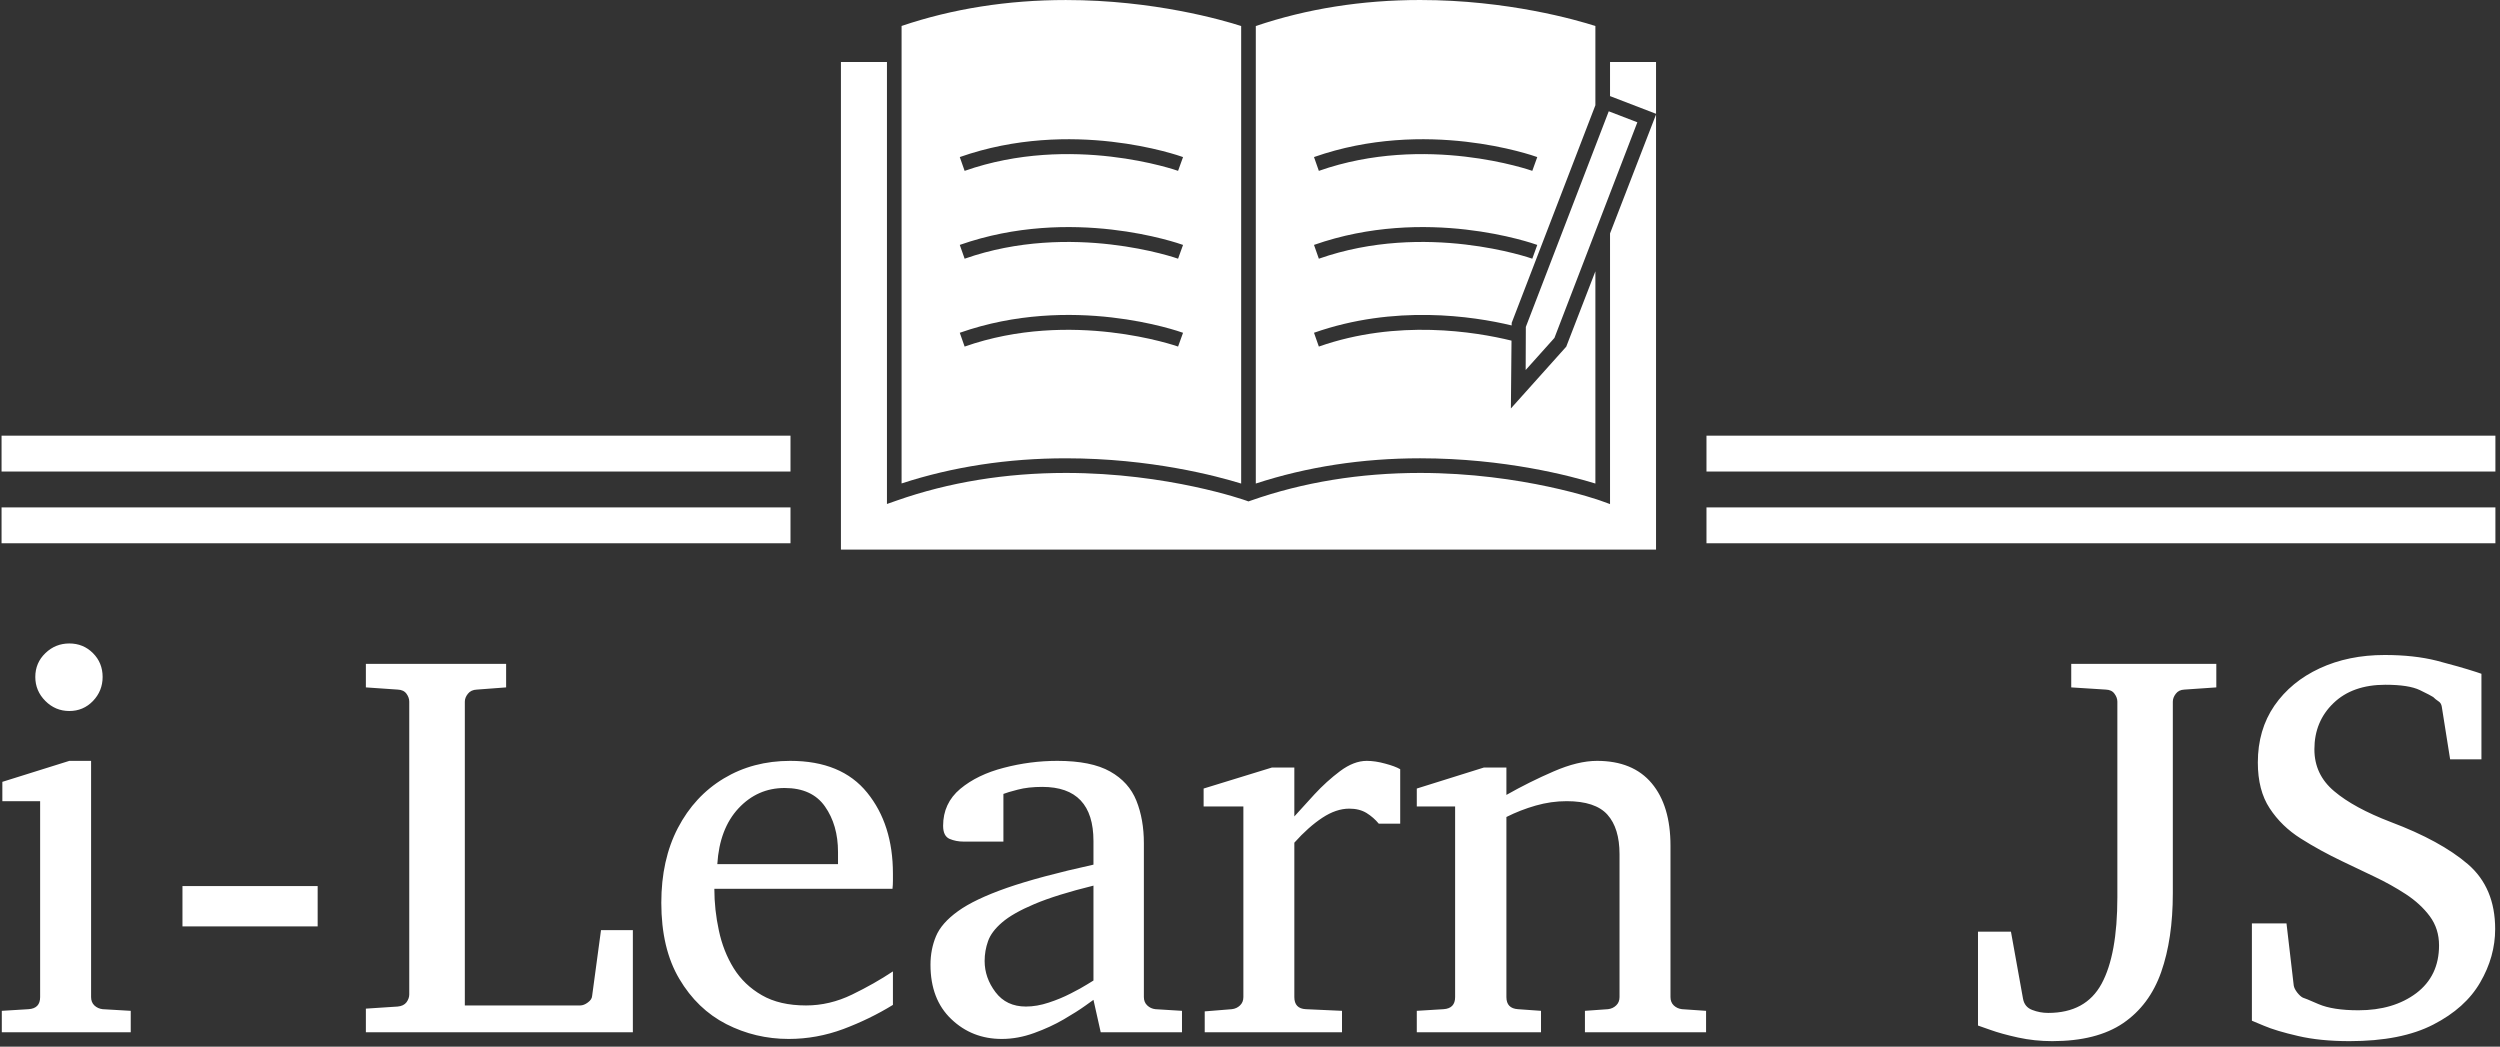 <svg xmlns="http://www.w3.org/2000/svg" version="1.1" xmlns:xlink="http://www.w3.org/1999/xlink" xmlns:svgjs="http://svgjs.dev/svgjs" width="1500" height="628" viewBox="0 0 1500 628"><rect x="0" y="0" width="1500" height="628" fill="#333333" stroke="none"/><g transform="matrix(1,0,0,1,-0.909,-1.658)"><svg viewBox="0 0 396 166" data-background-color="#000000" preserveAspectRatio="xMidYMid meet" height="628" width="1500" xmlns="http://www.w3.org/2000/svg" xmlns:xlink="http://www.w3.org/1999/xlink"><g id="tight-bounds" transform="matrix(1,0,0,1,0.24,0.438)"><svg viewBox="0 0 395.52 165.124" height="165.124" width="395.52"><g><svg viewBox="0 0 395.52 165.124" height="165.124" width="395.52"><g transform="matrix(1,0,0,1,0,102.053)"><svg viewBox="0 0 395.52 63.071" height="63.071" width="395.52"><g id="textblocktransform"><svg viewBox="0 0 395.52 63.071" height="63.071" width="395.52" id="textblock"><g><svg viewBox="0 0 395.52 63.071" height="63.071" width="395.52"><g transform="matrix(1,0,0,1,0,0)"><svg width="395.52" viewBox="1.71 -35.4 227.03 36.21" height="63.071" data-palette-color="#ffffff"><path d="M10.89-32.35L10.89-32.35Q10.89-31.08 10.01-30.16 9.13-29.25 7.86-29.25L7.86-29.25Q6.59-29.25 5.68-30.16 4.76-31.08 4.76-32.35L4.76-32.35Q4.76-33.64 5.68-34.52 6.59-35.4 7.86-35.4L7.86-35.4Q9.13-35.4 10.01-34.52 10.89-33.64 10.89-32.35ZM13.45-1.95L13.45 0 1.71 0 1.71-1.95 4.15-2.1Q5.2-2.17 5.2-3.2L5.2-3.2 5.2-21.04 1.76-21.04 1.76-22.8 7.86-24.71 9.84-24.71 9.84-3.2Q9.84-2.73 10.14-2.44 10.45-2.15 10.89-2.1L10.89-2.1 13.45-1.95ZM30.47-13.31L30.47-9.64 18.16-9.64 18.16-13.31 30.47-13.31ZM59.17-9.3L59.17 0 34.86 0 34.86-2.15 37.76-2.34Q38.3-2.39 38.56-2.73 38.81-3.08 38.81-3.44L38.81-3.44 38.81-30.1Q38.81-30.47 38.56-30.82 38.3-31.18 37.76-31.2L37.76-31.2 34.86-31.4 34.86-33.54 47.63-33.54 47.63-31.4 44.97-31.2Q44.43-31.18 44.15-30.82 43.87-30.47 43.87-30.1L43.87-30.1 43.87-2.44 54.37-2.44Q54.71-2.44 55.07-2.71 55.44-2.98 55.46-3.3L55.46-3.3 56.27-9.3 59.17-9.3ZM82.85-5.54L82.85-2.49Q80.75-1.2 78.33-0.29 75.9 0.61 73.36 0.61L73.36 0.61Q70.33 0.61 67.68-0.74 65.03-2.1 63.4-4.86 61.76-7.62 61.76-11.79L61.76-11.79Q61.76-15.7 63.27-18.6 64.79-21.51 67.45-23.11 70.11-24.71 73.5-24.71L73.5-24.71Q78.17-24.71 80.51-21.81 82.85-18.92 82.85-14.45L82.85-14.45Q82.85-14.21 82.85-13.81 82.85-13.4 82.81-13.06L82.81-13.06 66.59-13.06Q66.59-11.16 67-9.27 67.4-7.37 68.35-5.83 69.3-4.3 70.92-3.37 72.53-2.44 74.94-2.44L74.94-2.44Q77.09-2.44 79.13-3.43 81.17-4.42 82.85-5.54L82.85-5.54ZM66.86-15.31L77.85-15.31 77.85-16.41Q77.85-18.87 76.66-20.56 75.48-22.24 72.99-22.24L72.99-22.24Q70.52-22.24 68.79-20.39 67.06-18.53 66.86-15.31L66.86-15.31ZM109.17-1.95L109.17 0 101.77 0 101.11-2.95Q101.11-2.95 100.37-2.42 99.62-1.88 98.4-1.17 97.18-0.46 95.71 0.07 94.23 0.61 92.76 0.61L92.76 0.61Q90.05 0.61 88.16-1.2 86.27-3 86.27-6.15L86.27-6.15Q86.27-7.54 86.77-8.74 87.27-9.94 88.77-11.02 90.27-12.11 93.24-13.15 96.21-14.18 101.11-15.26L101.11-15.26 101.11-17.41Q101.11-22.34 96.45-22.34L96.45-22.34Q95.16-22.34 94.22-22.09 93.28-21.85 92.91-21.7L92.91-21.7 92.91-17.36 89.27-17.36Q88.59-17.36 88-17.61 87.42-17.87 87.42-18.8L87.42-18.8Q87.42-20.85 88.98-22.16 90.54-23.46 92.95-24.08 95.35-24.71 97.82-24.71L97.82-24.71Q100.92-24.71 102.63-23.74 104.34-22.78 105.02-21.08 105.7-19.38 105.7-17.21L105.7-17.21 105.7-3.2Q105.7-2.73 106.01-2.44 106.31-2.15 106.75-2.1L106.75-2.1 109.17-1.95ZM101.11-4.71L101.11-4.71 101.11-13.35Q97.74-12.52 95.75-11.68 93.76-10.84 92.79-10 91.81-9.16 91.51-8.29 91.2-7.42 91.2-6.49L91.2-6.49Q91.2-4.96 92.19-3.65 93.18-2.34 94.96-2.34L94.96-2.34Q95.96-2.34 97.04-2.7 98.11-3.05 99.04-3.53 99.97-4 100.54-4.36 101.11-4.71 101.11-4.71ZM129.04-23.95L129.04-18.99 127.09-18.99Q126.62-19.56 125.98-19.96 125.33-20.36 124.4-20.36L124.4-20.36Q123.21-20.36 121.95-19.53 120.69-18.7 119.4-17.26L119.4-17.26 119.4-3.2Q119.4-2.15 120.45-2.1L120.45-2.1 123.74-1.95 123.74 0 111.24 0 111.24-1.9 113.71-2.1Q114.15-2.15 114.45-2.44 114.76-2.73 114.76-3.2L114.76-3.2 114.76-20.56 111.14-20.56 111.14-22.19 117.35-24.1 119.4-24.1 119.4-19.65Q120.13-20.46 121.23-21.66 122.33-22.85 123.57-23.78 124.82-24.71 125.99-24.71L125.99-24.71Q126.77-24.71 127.67-24.46 128.58-24.22 129.04-23.95L129.04-23.95ZM156.89-1.95L156.89 0 145.86 0 145.86-1.95 147.96-2.1Q148.4-2.15 148.7-2.44 149.01-2.73 149.01-3.2L149.01-3.2 149.01-16.21Q149.01-18.58 147.91-19.81 146.81-21.04 144.2-21.04L144.2-21.04Q142.78-21.04 141.38-20.64 139.98-20.24 138.71-19.6L138.71-19.6 138.71-3.2Q138.71-2.17 139.76-2.1L139.76-2.1 141.86-1.95 141.86 0 130.55 0 130.55-1.95 132.99-2.1Q134.04-2.17 134.04-3.2L134.04-3.2 134.04-20.56 130.55-20.56 130.55-22.19 136.65-24.1 138.71-24.1 138.71-21.61Q140.81-22.8 143.01-23.75 145.22-24.71 146.96-24.71L146.96-24.71Q150.23-24.71 151.94-22.67 153.65-20.63 153.65-16.99L153.65-16.99 153.65-3.2Q153.65-2.73 153.95-2.44 154.26-2.15 154.7-2.1L154.7-2.1 156.89-1.95ZM203.35-33.54L203.35-31.4 200.44-31.2Q199.93-31.18 199.66-30.82 199.39-30.47 199.39-30.1L199.39-30.1 199.39-12.65Q199.39-8.5 198.33-5.48 197.27-2.47 194.87-0.83 192.46 0.81 188.41 0.81L188.41 0.81Q186.8 0.81 185.29 0.48 183.79 0.15 182.79-0.21 181.79-0.56 181.65-0.61L181.65-0.61 181.65-9.16 184.65-9.16 185.75-3.05Q185.89-2.29 186.59-2.03 187.28-1.76 188.04-1.76L188.04-1.76Q191.46-1.76 192.9-4.41 194.34-7.06 194.34-12.3L194.34-12.3 194.34-30.1Q194.34-30.47 194.08-30.82 193.83-31.18 193.29-31.2L193.29-31.2 190.14-31.4 190.14-33.54 203.35-33.54ZM228.74-9.4L228.74-9.4Q228.74-6.88 227.38-4.54 226.03-2.2 223.11-0.7 220.19 0.81 215.48 0.81L215.48 0.81Q212.79 0.81 210.79 0.34 208.79-0.12 207.69-0.59 206.59-1.05 206.59-1.05L206.59-1.05 206.59-9.91 209.74-9.91 210.4-4.25Q210.45-3.96 210.72-3.61 210.99-3.27 211.23-3.15L211.23-3.15Q211.35-3.13 212.66-2.56 213.97-2 216.29-2L216.29-2Q219.48-2 221.56-3.56 223.63-5.13 223.63-7.91L223.63-7.91Q223.63-9.42 222.79-10.56 221.95-11.69 220.61-12.57 219.26-13.45 217.74-14.17 216.21-14.89 214.85-15.55L214.85-15.55Q212.79-16.53 211.04-17.64 209.28-18.75 208.21-20.39 207.13-22.02 207.13-24.56L207.13-24.56Q207.13-27.54 208.64-29.74 210.16-31.93 212.77-33.14 215.38-34.35 218.68-34.35L218.68-34.35Q221.36-34.35 223.42-33.83 225.47-33.3 227.05-32.79L227.05-32.79 227.49-32.64 227.49-24.85 224.64-24.85 223.88-29.64Q223.83-29.98 223.57-30.14 223.32-30.3 223.1-30.52L223.1-30.52Q222.9-30.66 221.89-31.15 220.88-31.64 218.75-31.64L218.75-31.64Q215.75-31.64 214.02-29.97 212.28-28.3 212.28-25.76L212.28-25.76Q212.28-23.46 214.08-21.95 215.87-20.43 219.24-19.14L219.24-19.14Q223.78-17.43 226.26-15.3 228.74-13.16 228.74-9.4Z" opacity="1" transform="matrix(1,0,0,1,0,0)" fill="#ffffff" class="wordmark-text-0" data-fill-palette-color="primary" id="text-0"></path></svg></g></svg></g></svg></g></svg></g><g transform="matrix(1,0,0,1,125.123,0)"><svg viewBox="0 0 145.274 87.164" height="87.164" width="145.274"><g><svg xmlns="http://www.w3.org/2000/svg" xmlns:xlink="http://www.w3.org/1999/xlink" version="1.1" x="8" y="0" viewBox="6.25 19.849 83.5 56.3" enable-background="new 0 0 96 96" xml:space="preserve" height="87.164" width="129.274" class="icon-icon-0" data-fill-palette-color="accent" id="icon-0"><path d="M47.25 69.385V22.514C45.386 21.915 38.305 19.851 29.295 19.851 23.329 19.851 17.67 20.745 12.463 22.508V69.374C17.692 67.665 23.348 66.798 29.295 66.798 37.983 66.798 44.779 68.62 47.25 69.385M41.296 35.94L40.787 37.351C40.679 37.311 29.86 33.508 18.921 37.353L18.424 35.938C29.881 31.911 40.835 35.773 41.296 35.94M41.296 44.939L40.787 46.35C40.679 46.31 29.86 42.508 18.921 46.352L18.424 44.937C29.881 40.91 40.835 44.773 41.296 44.939M18.424 53.938C29.881 49.911 40.835 53.774 41.296 53.94L40.787 55.351C40.679 55.312 29.86 51.508 18.921 55.353z" fill="#ffffff" data-fill-palette-color="accent"></path><path d="M83.537 69.384V47.642L80.551 55.363 74.881 61.692 74.945 54.743C71.25 53.837 63.265 52.52 55.208 55.352L54.711 53.937C62.97 51.034 70.965 52.231 74.96 53.187L74.962 52.927 83.537 30.63V22.512C81.649 21.907 74.567 19.849 65.582 19.849 59.615 19.849 53.958 20.751 48.75 22.515V69.384C53.979 67.674 59.633 66.797 65.582 66.797 74.26 66.798 81.058 68.618 83.537 69.384M77.583 35.94L77.074 37.351C76.966 37.311 66.148 33.508 55.208 37.353L54.711 35.938C66.168 31.911 77.122 35.773 77.583 35.94M77.583 44.939L77.074 46.35C76.966 46.31 66.148 42.508 55.208 46.352L54.711 44.937C66.168 40.91 77.122 44.773 77.583 44.939" fill="#ffffff" data-fill-palette-color="accent"></path><path d="M85.037 71.487L84.033 71.125C83.954 71.097 76.065 68.297 65.582 68.297 59.425 68.297 53.593 69.249 48.249 71.127L47.997 71.215 47.746 71.125C47.667 71.097 39.778 68.297 29.296 68.297 23.138 68.297 17.307 69.249 11.963 71.127L10.964 71.478V26.202H6.25V76.149H89.75V31.577L85.037 43.764z" fill="#ffffff" data-fill-palette-color="accent"></path><polygon points="76.412,53.338 76.411,53.57 76.405,55.138 76.395,57.754 79.342,54.465 83.537,43.555 85.037,39.655 87.836,32.376   85.037,31.3 84.906,31.25 83.537,34.81 " fill="#ffffff" data-fill-palette-color="accent"></polygon><polygon points="85.037,29.693 89.75,31.506 89.75,26.202 85.037,26.202 " fill="#ffffff" data-fill-palette-color="accent"></polygon></svg></g></svg></g><g><rect width="125.123" height="5.688" y="80.476" x="270.397" fill="#ffffff" data-fill-palette-color="accent"></rect><rect width="125.123" height="5.688" y="80.476" x="0" fill="#ffffff" data-fill-palette-color="accent"></rect><rect width="125.123" height="5.688" y="69.1" x="270.397" fill="#ffffff" data-fill-palette-color="accent"></rect><rect width="125.123" height="5.688" y="69.1" x="0" fill="#ffffff" data-fill-palette-color="accent"></rect></g></svg></g><defs></defs></svg><rect width="395.52" height="165.124" fill="none" stroke="none" visibility="hidden"></rect></g></svg></g></svg>